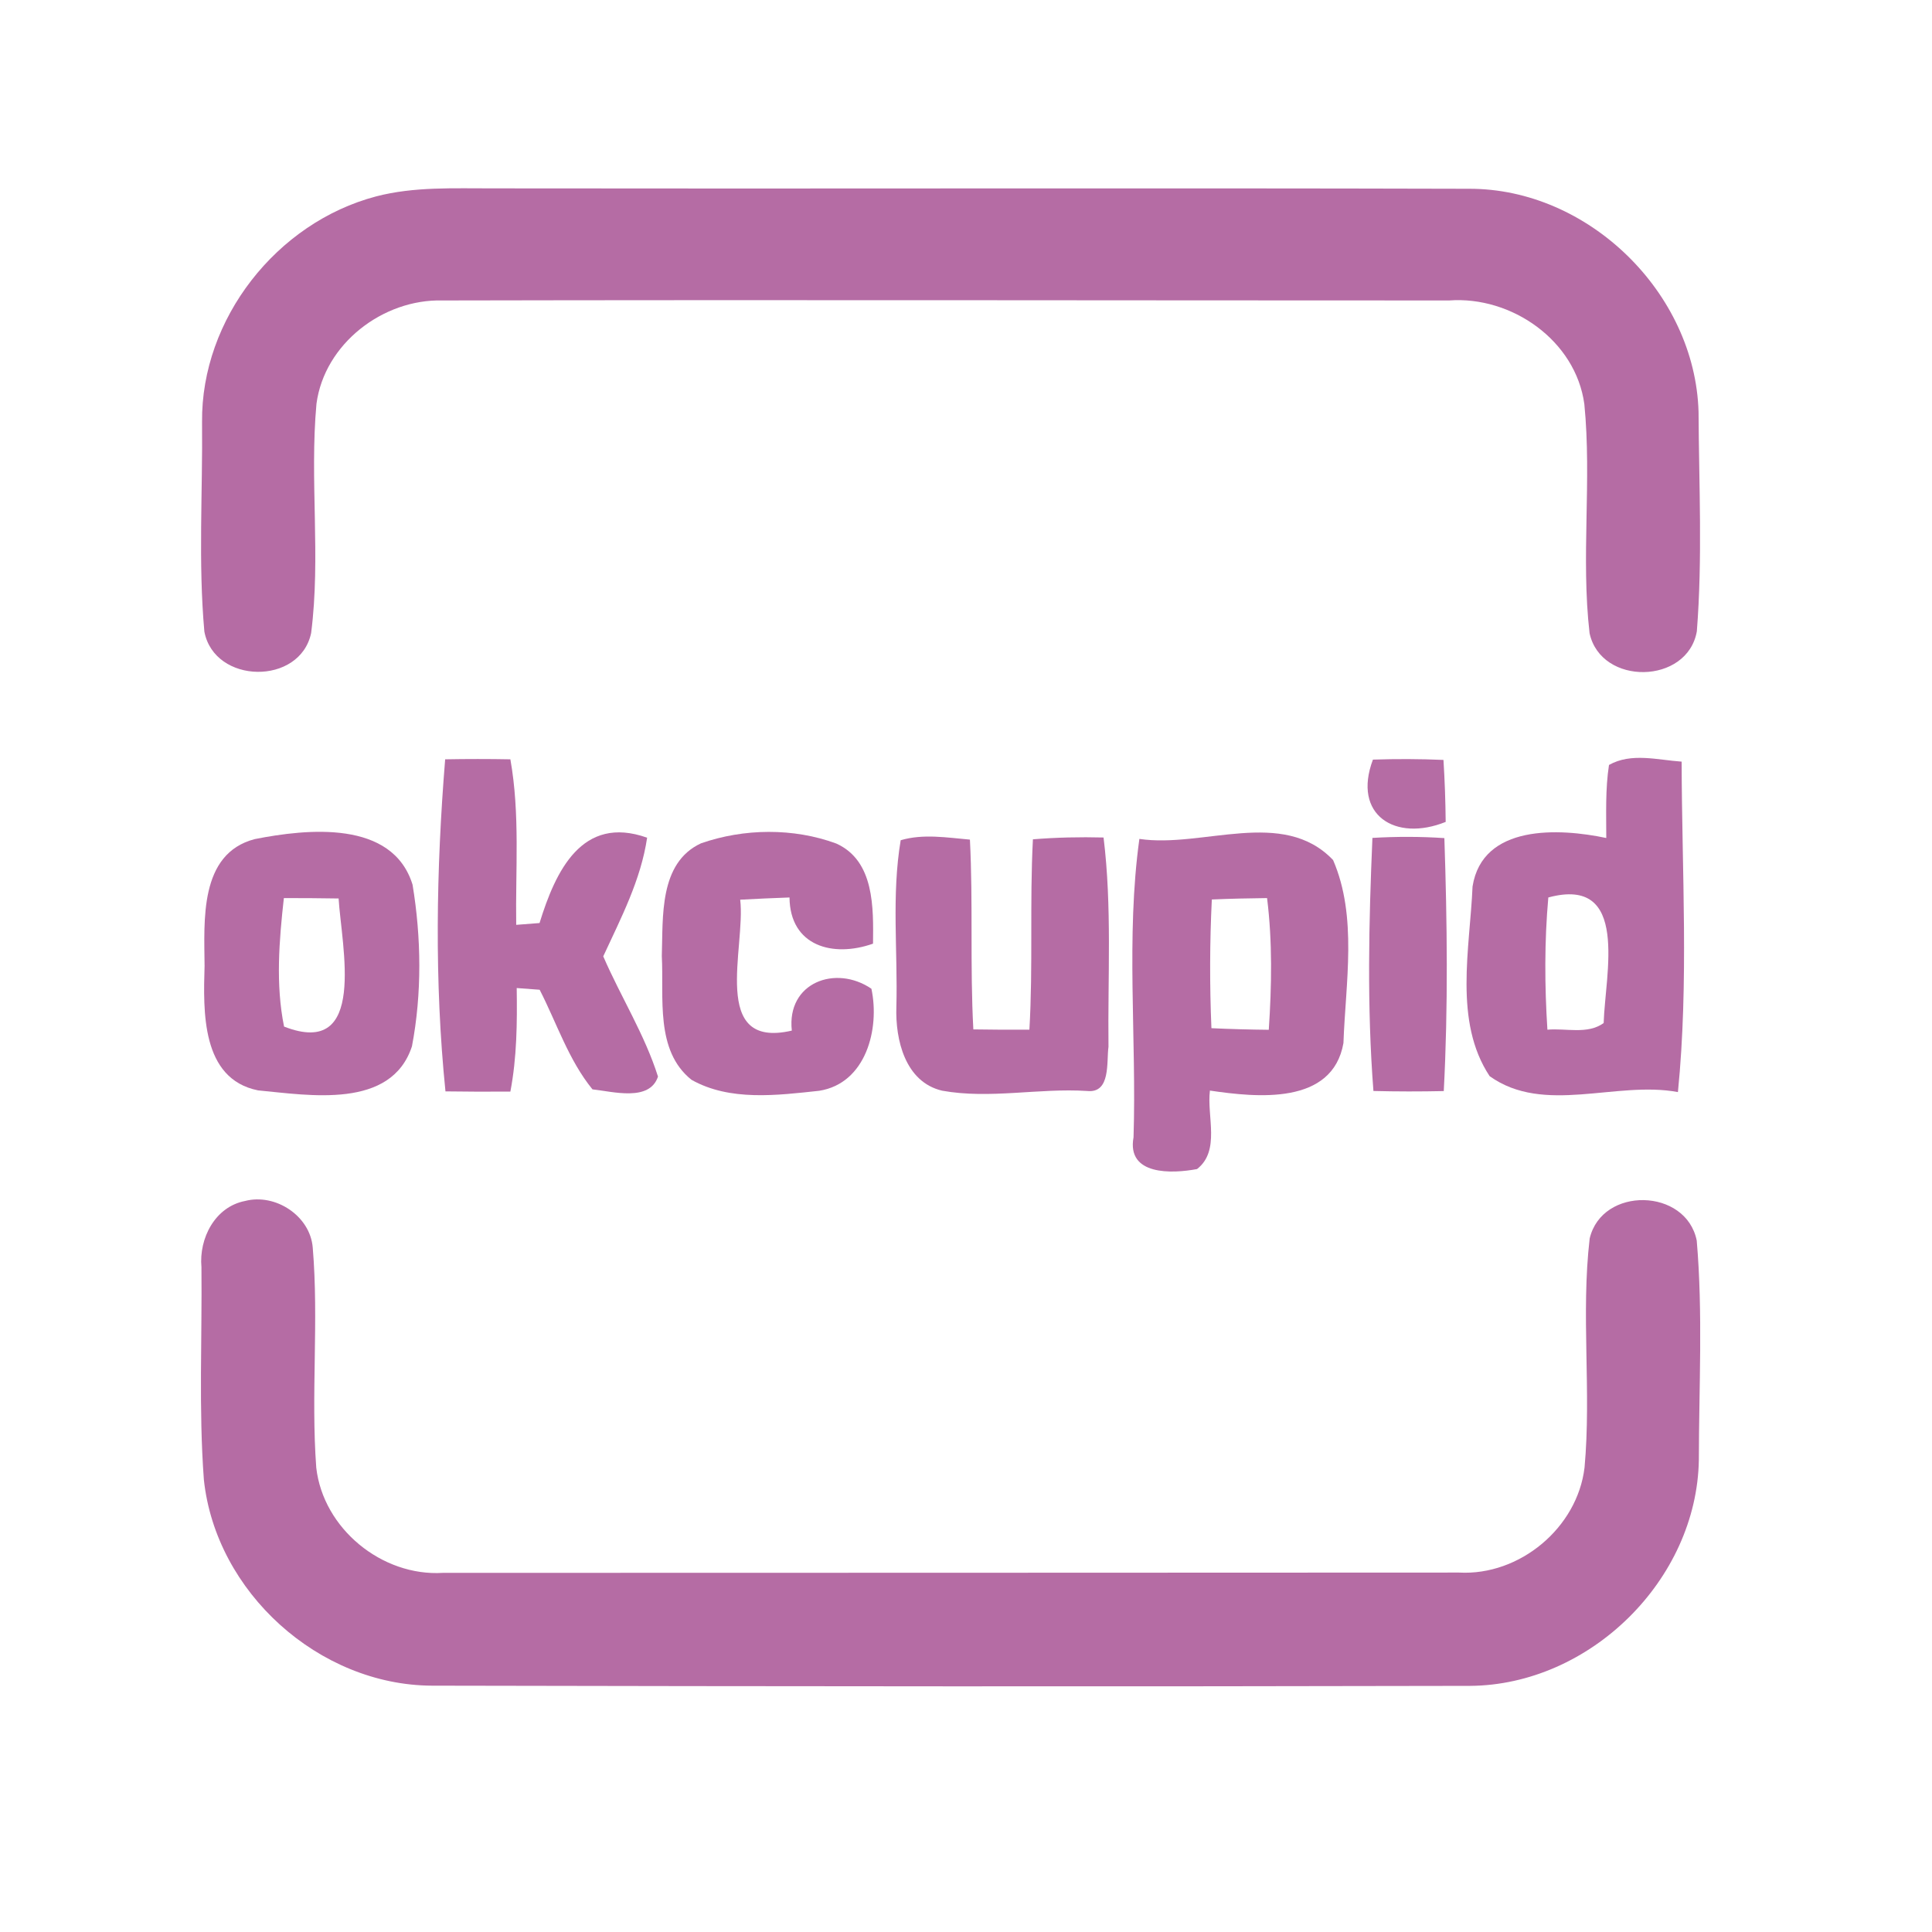 <?xml version="1.0" encoding="UTF-8" ?>
<!DOCTYPE svg PUBLIC "-//W3C//DTD SVG 1.1//EN" "http://www.w3.org/Graphics/SVG/1.1/DTD/svg11.dtd">
<svg width="192pt" height="192pt" viewBox="0 0 192 192" version="1.1" xmlns="http://www.w3.org/2000/svg">
<g id="#b56ca4ff">
<path fill="#b56ca4" opacity="1.00" d=" M 37.37 19.52 C 41.16 18.53 45.11 18.73 49.00 18.72 C 81.32 18.77 113.65 18.67 145.98 18.76 C 157.84 18.72 168.46 29.09 168.80 40.93 C 168.84 48.19 169.20 55.50 168.63 62.74 C 167.70 68.04 159.11 68.18 157.97 62.93 C 157.10 55.38 158.20 47.73 157.45 40.16 C 156.59 33.84 150.22 29.40 144.01 29.86 C 110.67 29.86 77.32 29.79 43.98 29.86 C 38.06 29.70 32.24 34.17 31.45 40.13 C 30.76 47.70 31.89 55.37 30.92 62.91 C 29.82 68.14 21.31 68.01 20.31 62.77 C 19.69 55.86 20.15 48.87 20.08 41.94 C 19.98 31.69 27.50 22.12 37.37 19.52 Z" />
<path fill="#b56ca4" opacity="1.00" d=" M 44.24 75.46 C 46.40 75.42 48.56 75.42 50.72 75.46 C 51.69 80.90 51.22 86.43 51.30 91.91 C 51.88 91.87 53.04 91.78 53.62 91.73 C 55.20 86.60 57.82 80.94 64.31 83.25 C 63.69 87.45 61.71 91.24 59.95 95.04 C 61.69 99.06 64.07 102.81 65.39 106.99 C 64.56 109.51 60.92 108.48 58.88 108.26 C 56.50 105.34 55.33 101.67 53.63 98.36 C 53.06 98.31 51.92 98.23 51.35 98.19 C 51.40 101.63 51.37 105.09 50.72 108.48 C 48.57 108.50 46.42 108.49 44.27 108.46 C 43.16 97.55 43.35 86.38 44.24 75.46 Z" />
<path fill="#b56ca4" opacity="1.00" d=" M 136.44 75.49 C 138.77 75.41 141.11 75.42 143.45 75.52 C 143.58 77.57 143.65 79.63 143.67 81.68 C 138.66 83.70 134.37 80.99 136.44 75.49 Z" />
<path fill="#b56ca4" opacity="1.00" d=" M 159.90 76.02 C 162.12 74.77 164.74 75.53 167.12 75.69 C 167.14 86.63 167.84 97.64 166.75 108.53 C 160.60 107.38 153.46 110.82 148.04 106.95 C 144.44 101.52 146.08 94.25 146.34 88.10 C 147.32 81.90 154.95 82.29 159.63 83.28 C 159.63 80.86 159.53 78.42 159.90 76.02 M 153.87 89.19 C 153.48 93.56 153.50 97.96 153.78 102.33 C 155.62 102.16 157.76 102.83 159.37 101.67 C 159.51 96.85 162.01 86.99 153.87 89.19 Z" />
<path fill="#b56ca4" opacity="1.00" d=" M 25.31 83.39 C 30.53 82.36 39.01 81.46 41.00 87.92 C 41.87 93.18 41.94 98.74 40.94 103.98 C 38.88 110.27 30.74 108.84 25.64 108.36 C 19.98 107.22 20.20 100.47 20.33 96.00 C 20.30 91.53 19.77 84.84 25.31 83.39 M 28.21 89.25 C 27.74 93.48 27.38 97.82 28.23 102.02 C 36.55 105.27 33.94 94.02 33.65 89.29 C 31.84 89.26 30.03 89.25 28.21 89.25 Z" />
<path fill="#b56ca4" opacity="1.00" d=" M 69.66 83.81 C 73.93 82.32 78.85 82.26 83.11 83.83 C 86.92 85.55 86.80 90.25 86.76 93.78 C 82.78 95.19 78.51 94.03 78.46 89.19 C 76.82 89.25 75.19 89.32 73.56 89.41 C 74.13 94.14 70.50 104.32 78.69 102.42 C 78.16 97.64 83.05 95.84 86.60 98.26 C 87.45 102.25 86.06 107.66 81.42 108.40 C 77.24 108.85 72.53 109.46 68.72 107.31 C 65.08 104.40 65.99 99.12 65.77 95.01 C 65.90 91.14 65.47 85.76 69.66 83.81 Z" />
<path fill="#b56ca4" opacity="1.00" d=" M 89.51 83.50 C 91.75 82.84 94.11 83.24 96.39 83.44 C 96.71 89.72 96.39 96.02 96.73 102.30 C 98.58 102.33 100.44 102.34 102.30 102.33 C 102.67 96.03 102.32 89.72 102.65 83.41 C 104.98 83.22 107.32 83.17 109.67 83.23 C 110.52 90.13 110.08 97.10 110.16 104.03 C 109.95 105.53 110.41 108.68 108.03 108.42 C 103.23 108.11 98.38 109.25 93.62 108.39 C 89.95 107.52 88.97 103.33 89.08 100.07 C 89.23 94.56 88.59 88.96 89.51 83.50 Z" />
<path fill="#b56ca4" opacity="1.00" d=" M 113.23 83.37 C 119.52 84.31 127.49 80.23 132.48 85.47 C 134.92 91.10 133.72 97.68 133.51 103.66 C 132.42 109.85 124.91 109.07 120.24 108.38 C 119.92 110.94 121.30 114.36 118.96 116.18 C 116.47 116.65 111.95 116.83 112.65 113.02 C 112.96 103.16 111.88 93.12 113.23 83.37 M 120.43 89.39 C 120.22 93.65 120.21 97.92 120.39 102.18 C 122.29 102.27 124.19 102.32 126.09 102.34 C 126.38 97.98 126.46 93.59 125.92 89.25 C 124.09 89.27 122.26 89.31 120.43 89.39 Z" />
<path fill="#b56ca4" opacity="1.00" d=" M 136.39 83.27 C 138.77 83.13 141.15 83.13 143.54 83.29 C 143.82 91.66 143.92 100.06 143.48 108.43 C 141.15 108.48 138.82 108.48 136.49 108.42 C 135.84 100.06 136.03 91.64 136.39 83.27 Z" />
<path fill="#b56ca4" opacity="1.00" d=" M 24.36 119.35 C 27.37 118.57 30.83 120.83 31.08 123.99 C 31.69 131.26 30.89 138.58 31.43 145.86 C 32.12 151.90 37.94 156.68 44.01 156.31 C 77.67 156.30 111.33 156.30 145.00 156.28 C 151.02 156.61 156.76 151.83 157.47 145.84 C 158.16 138.27 157.10 130.63 157.98 123.08 C 159.21 117.87 167.57 118.05 168.62 123.29 C 169.24 130.52 168.84 137.82 168.83 145.07 C 168.64 157.02 157.99 167.47 146.07 167.54 C 111.69 167.62 77.31 167.59 42.94 167.52 C 31.69 167.48 21.44 158.23 20.26 147.04 C 19.74 140.02 20.09 132.96 20.02 125.93 C 19.76 123.07 21.36 119.93 24.36 119.35 Z" />
</g>
</svg>
